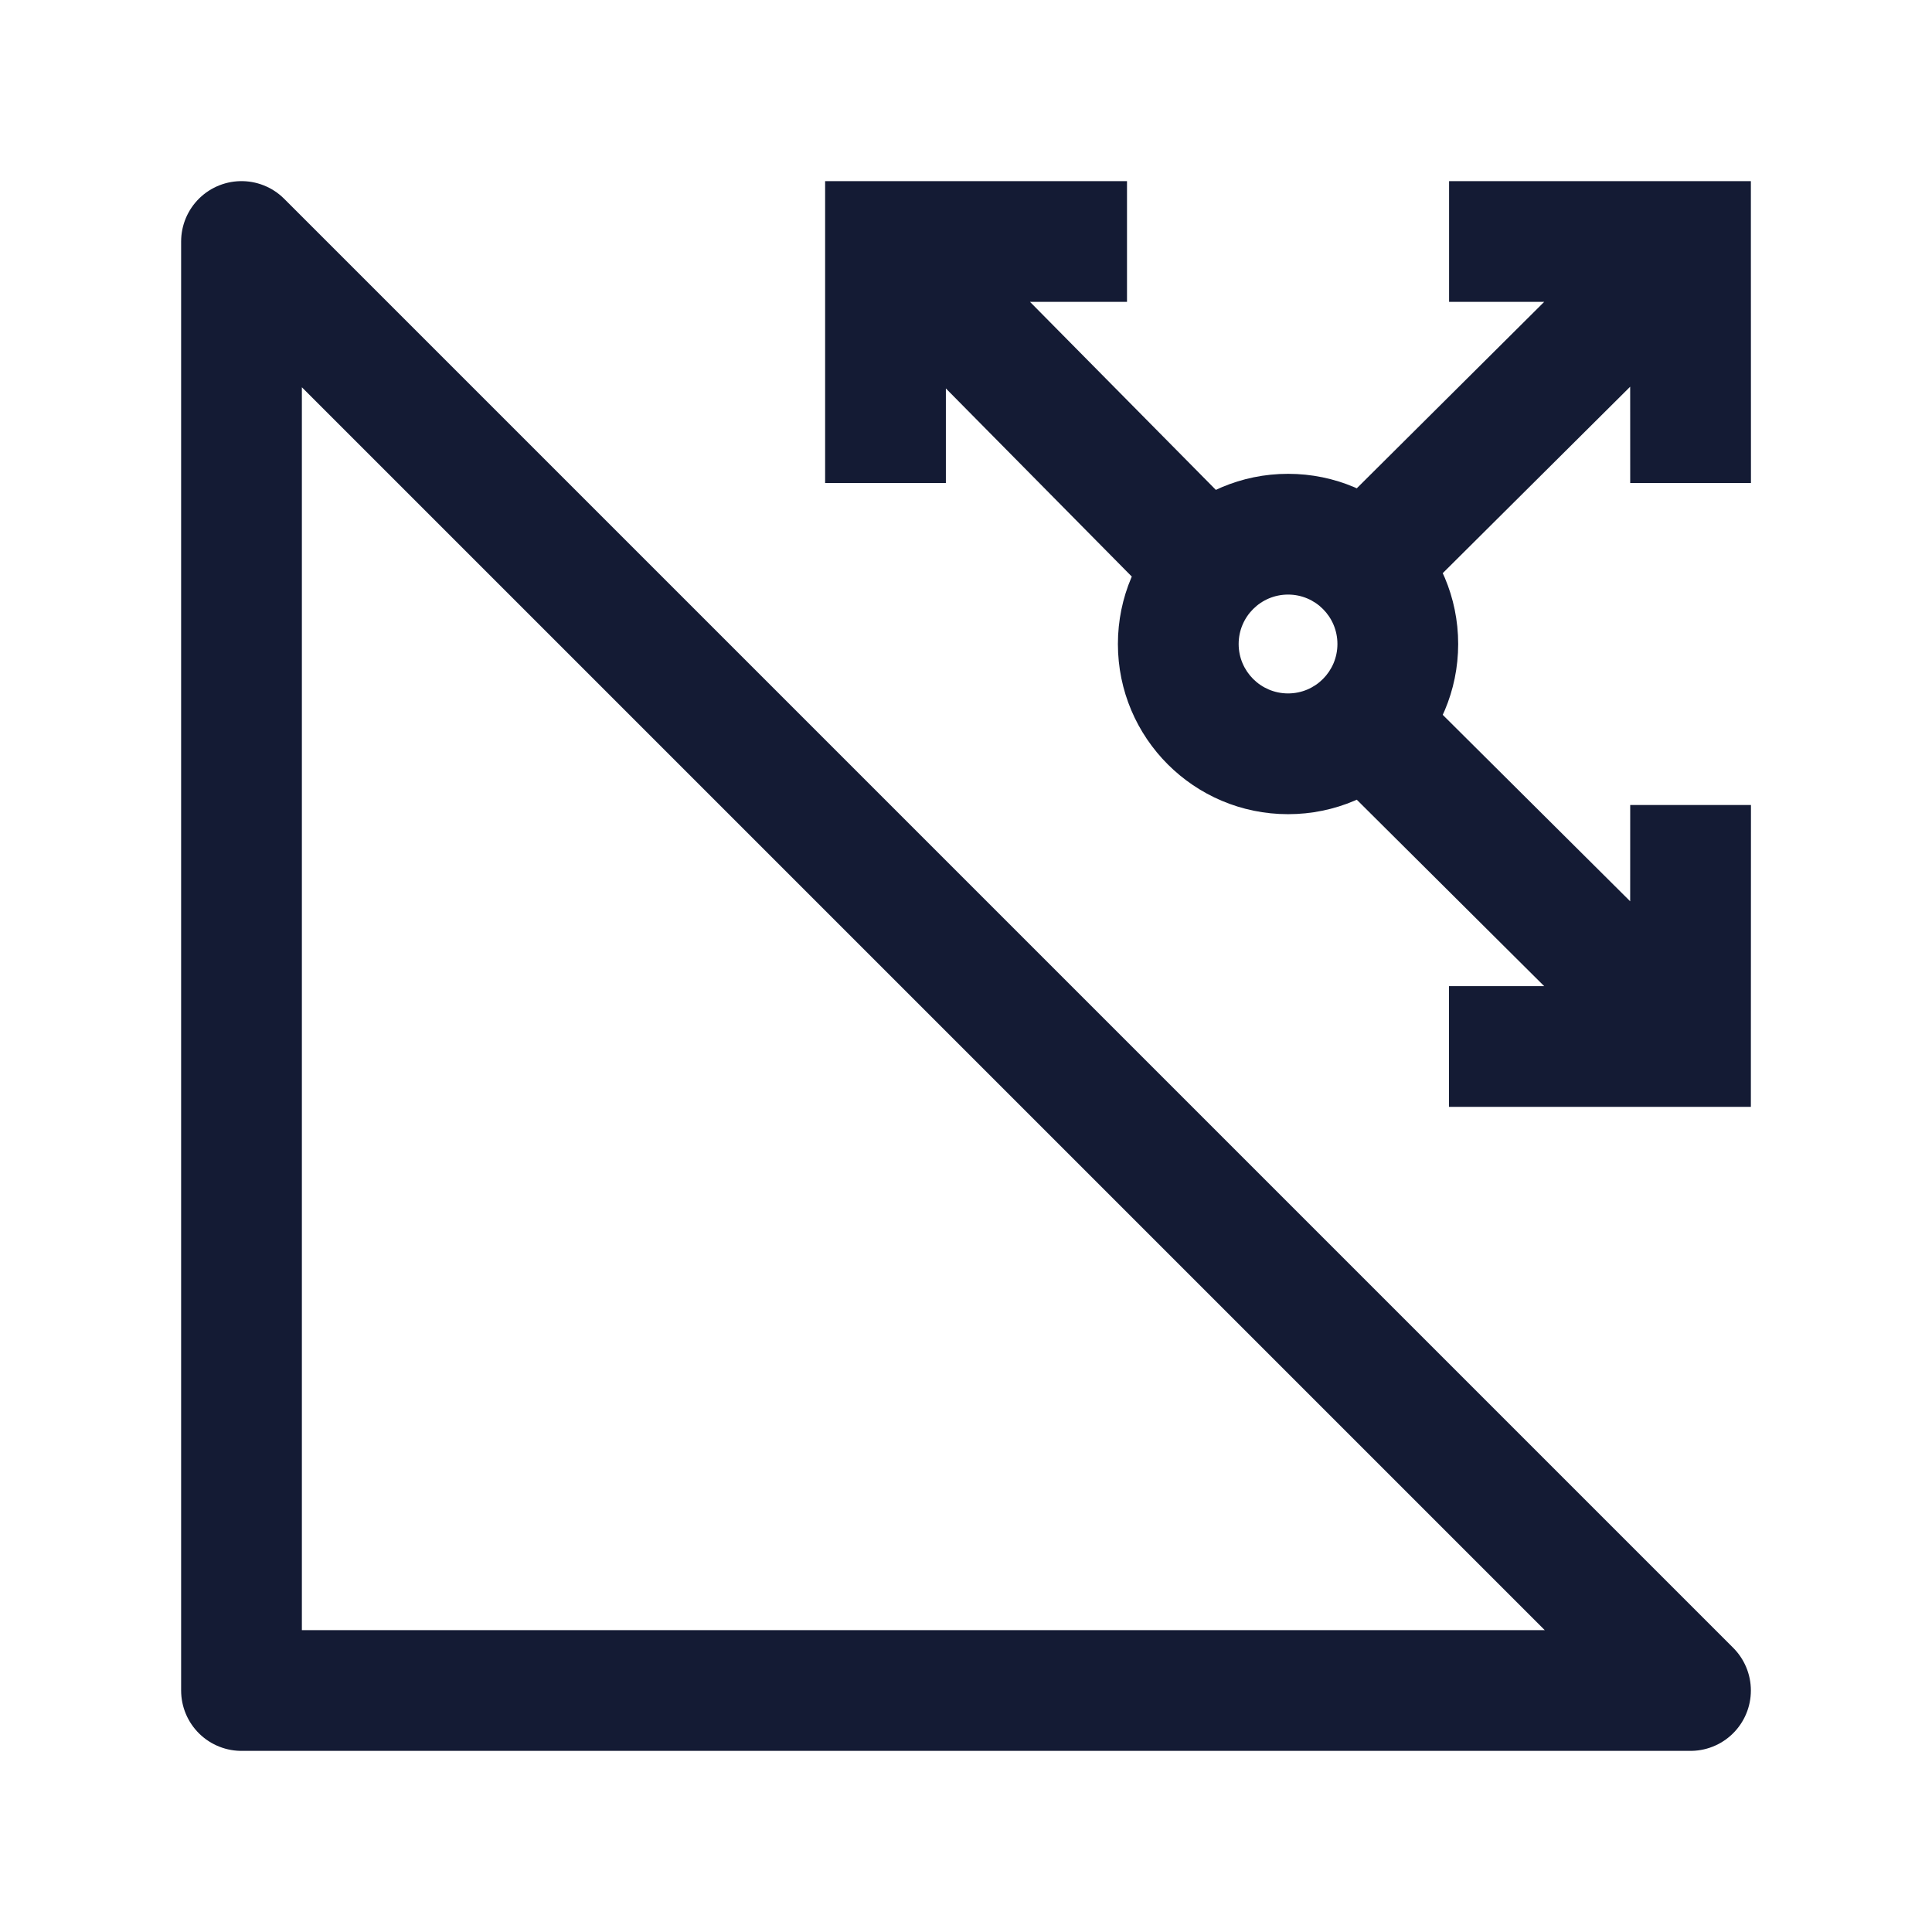 <svg width="24" height="24" viewBox="0 0 24 24" fill="none" xmlns="http://www.w3.org/2000/svg">
<path d="M3 21V3L21 21H3Z" stroke="#141B34" stroke-width="1.5" stroke-linejoin="round"/>
<path d="M21 13V13.75H21.75L21.75 13L21 13ZM21 3L21.75 3L21.75 2.25H21V3ZM11 3V2.25H10.25V3H11ZM21.529 12.468L17.483 8.443L16.425 9.507L20.471 13.532L21.529 12.468ZM21 12.25H18V13.75H21V12.25ZM20.251 10L20.25 13L21.75 13L21.751 10L20.251 10ZM20.471 2.468L16.425 6.493L17.483 7.557L21.529 3.532L20.471 2.468ZM20.25 3L20.251 6L21.751 6L21.75 3L20.25 3ZM18.001 3.75H21V2.25H18.001V3.75ZM10.467 3.527L14.479 7.587L15.546 6.533L11.533 2.473L10.467 3.527ZM10.25 3V6H11.75V3H10.25ZM14 2.25H11V3.75H14V2.25ZM16.614 8C16.614 8.339 16.34 8.614 16.001 8.614V10.114C17.168 10.114 18.114 9.167 18.114 8H16.614ZM16.001 8.614C15.662 8.614 15.387 8.339 15.387 8H13.887C13.887 9.167 14.833 10.114 16.001 10.114V8.614ZM15.387 8C15.387 7.661 15.662 7.386 16.001 7.386V5.886C14.833 5.886 13.887 6.833 13.887 8H15.387ZM16.001 7.386C16.34 7.386 16.614 7.661 16.614 8H18.114C18.114 6.833 17.168 5.886 16.001 5.886V7.386Z" fill="#141B34"/>
</svg>
